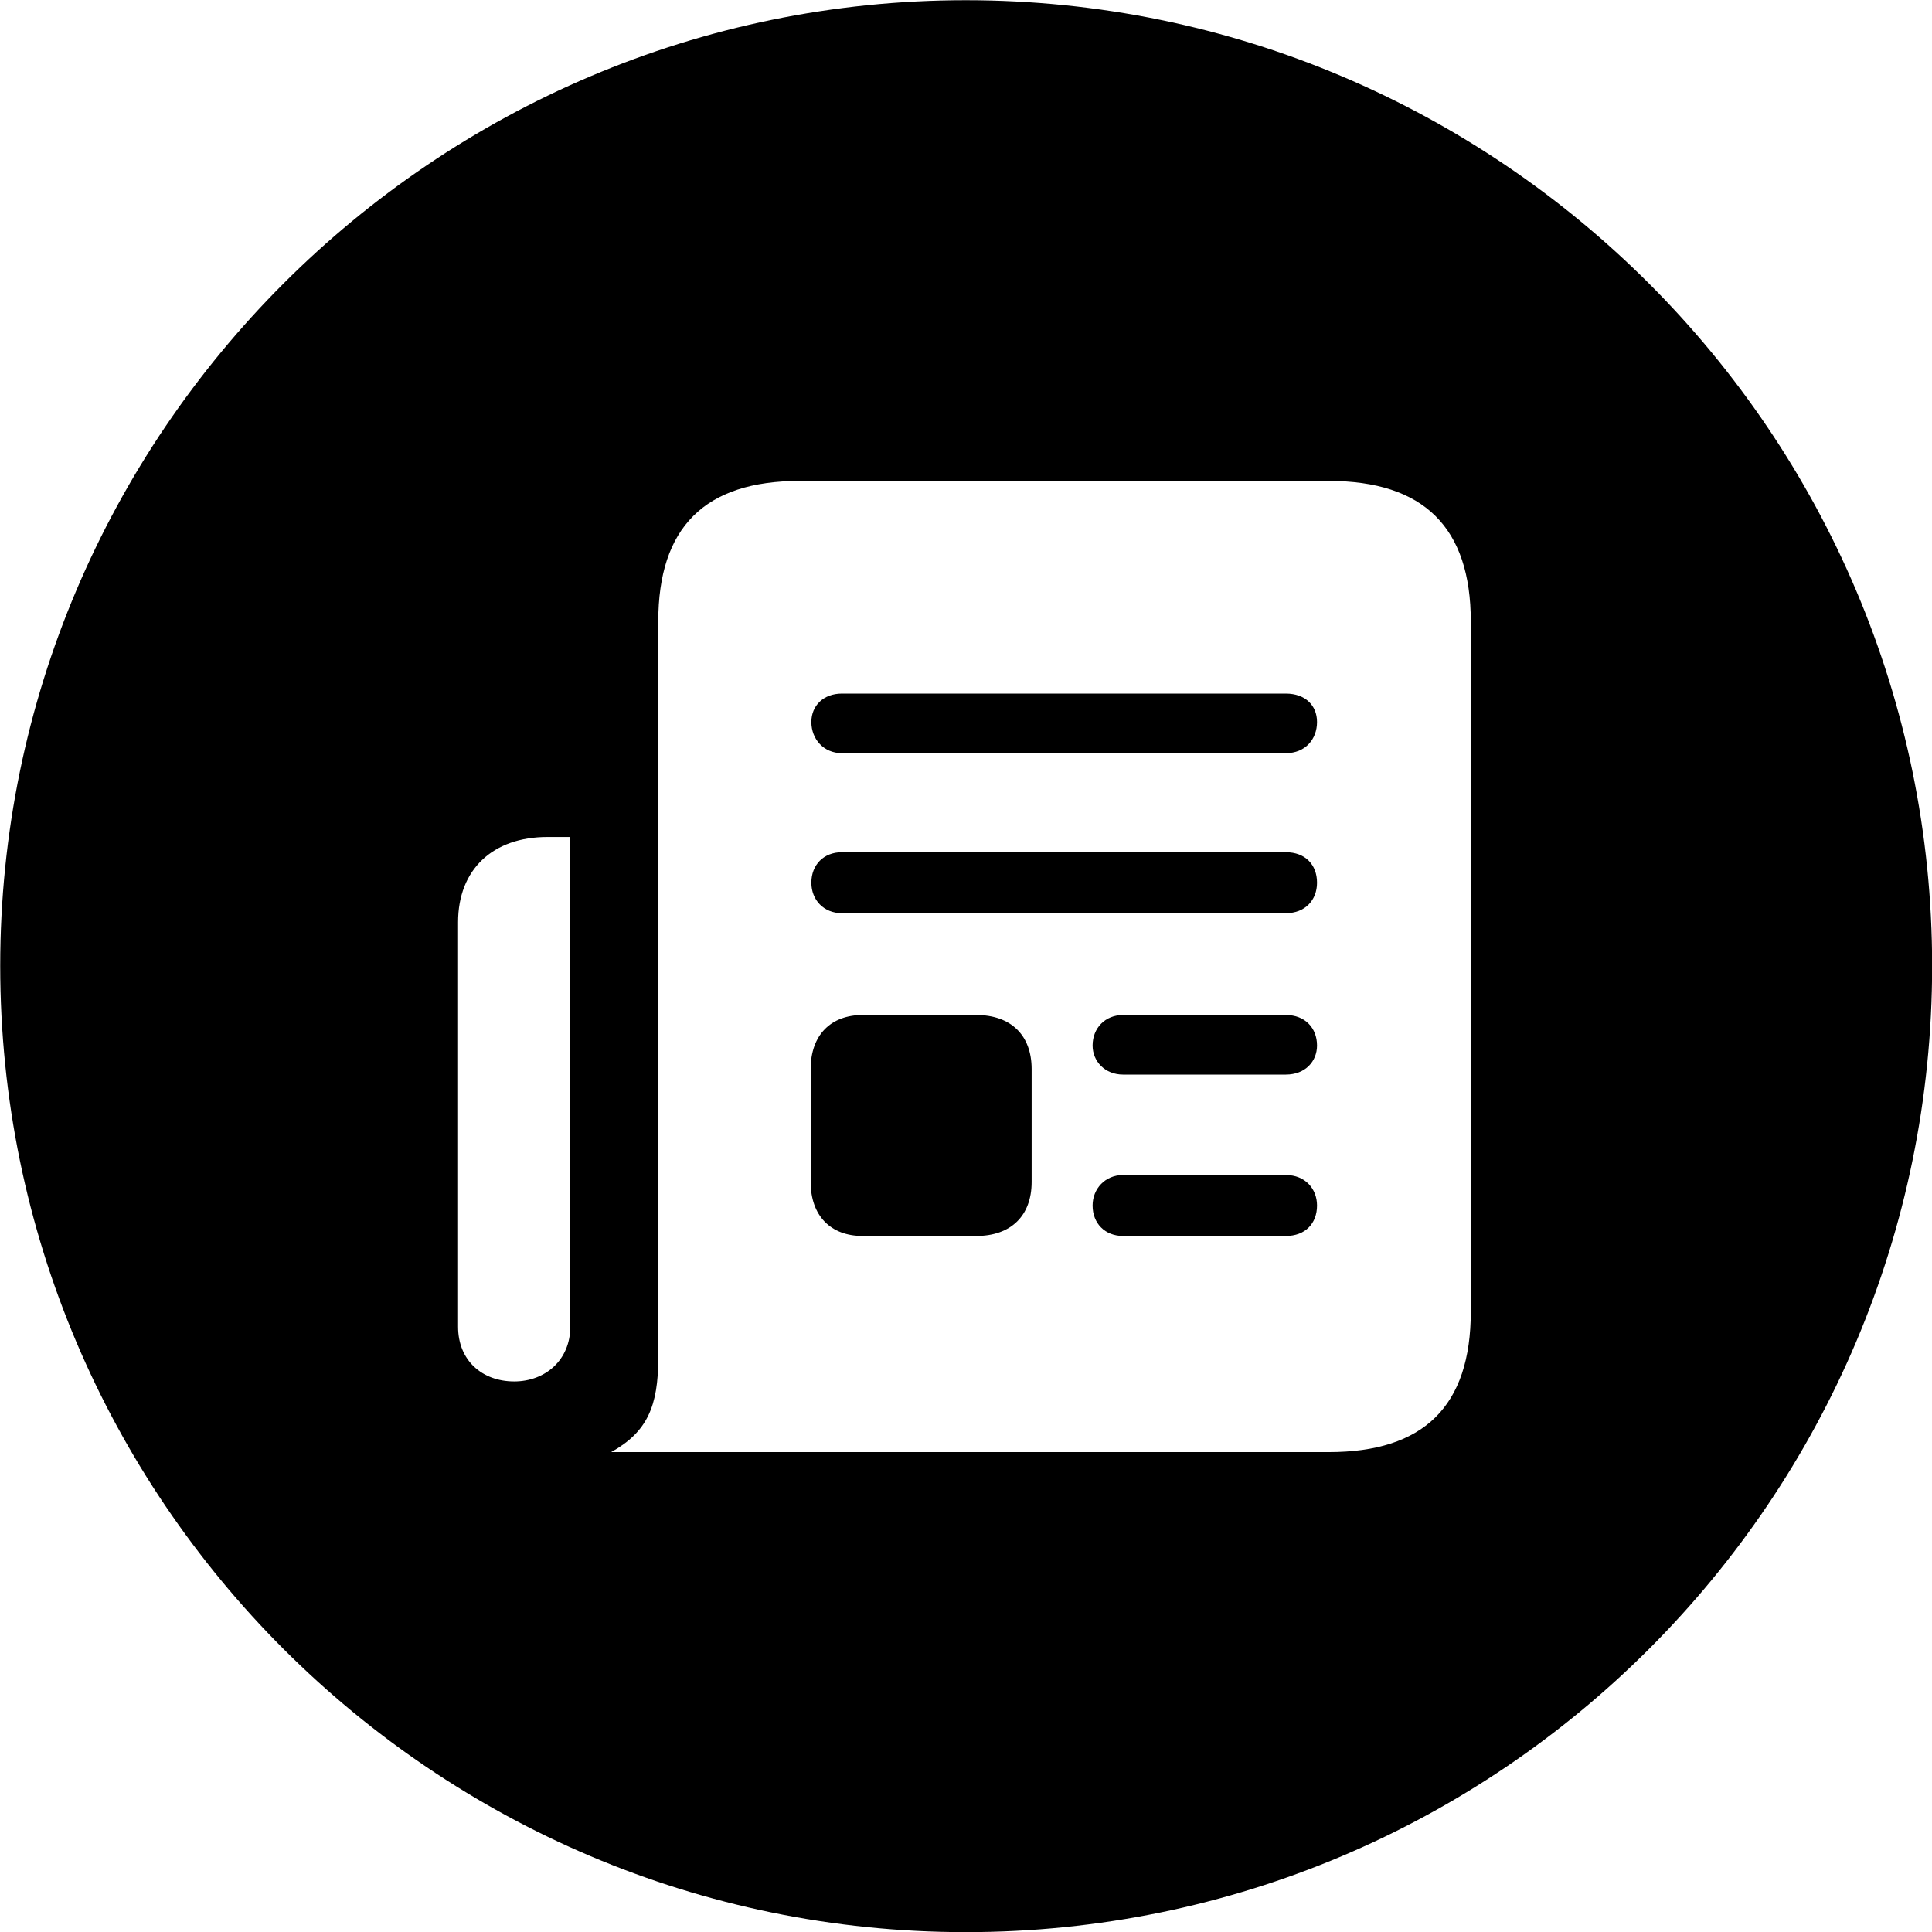 <svg viewBox="0 0 27.891 27.891" xmlns="http://www.w3.org/2000/svg"><path d="M13.943 27.893C21.643 27.893 27.893 21.643 27.893 13.943C27.893 6.263 21.643 0.003 13.943 0.003C6.263 0.003 0.003 6.263 0.003 13.943C0.003 21.643 6.263 27.893 13.943 27.893ZM8.823 20.963C9.343 20.673 9.503 20.303 9.503 19.603V8.973C9.503 7.613 10.173 6.943 11.543 6.943H19.183C20.553 6.943 21.233 7.613 21.233 8.973V18.933C21.233 20.303 20.553 20.963 19.183 20.963ZM12.153 10.873H18.563C18.843 10.873 19.013 10.673 19.013 10.423C19.013 10.183 18.843 10.013 18.563 10.013H12.153C11.893 10.013 11.713 10.183 11.713 10.423C11.713 10.673 11.893 10.873 12.153 10.873ZM6.613 13.313C6.613 12.553 7.113 12.083 7.903 12.083H8.233V19.153C8.233 19.633 7.873 19.943 7.423 19.943C6.963 19.943 6.613 19.643 6.613 19.153ZM12.153 13.183H18.563C18.843 13.183 19.013 12.993 19.013 12.743C19.013 12.483 18.843 12.303 18.563 12.303H12.153C11.893 12.303 11.713 12.483 11.713 12.743C11.713 12.993 11.893 13.183 12.153 13.183ZM16.213 15.513H18.563C18.843 15.513 19.013 15.323 19.013 15.093C19.013 14.843 18.843 14.653 18.563 14.653H16.213C15.953 14.653 15.773 14.843 15.773 15.093C15.773 15.323 15.953 15.513 16.213 15.513ZM12.453 17.843H14.093C14.593 17.843 14.893 17.553 14.893 17.063V15.433C14.893 14.943 14.593 14.653 14.093 14.653H12.453C11.993 14.653 11.703 14.943 11.703 15.433V17.063C11.703 17.553 11.993 17.843 12.453 17.843ZM16.213 17.843H18.563C18.843 17.843 19.013 17.663 19.013 17.403C19.013 17.163 18.843 16.963 18.563 16.963H16.213C15.953 16.963 15.773 17.163 15.773 17.403C15.773 17.663 15.953 17.843 16.213 17.843Z" /></svg>